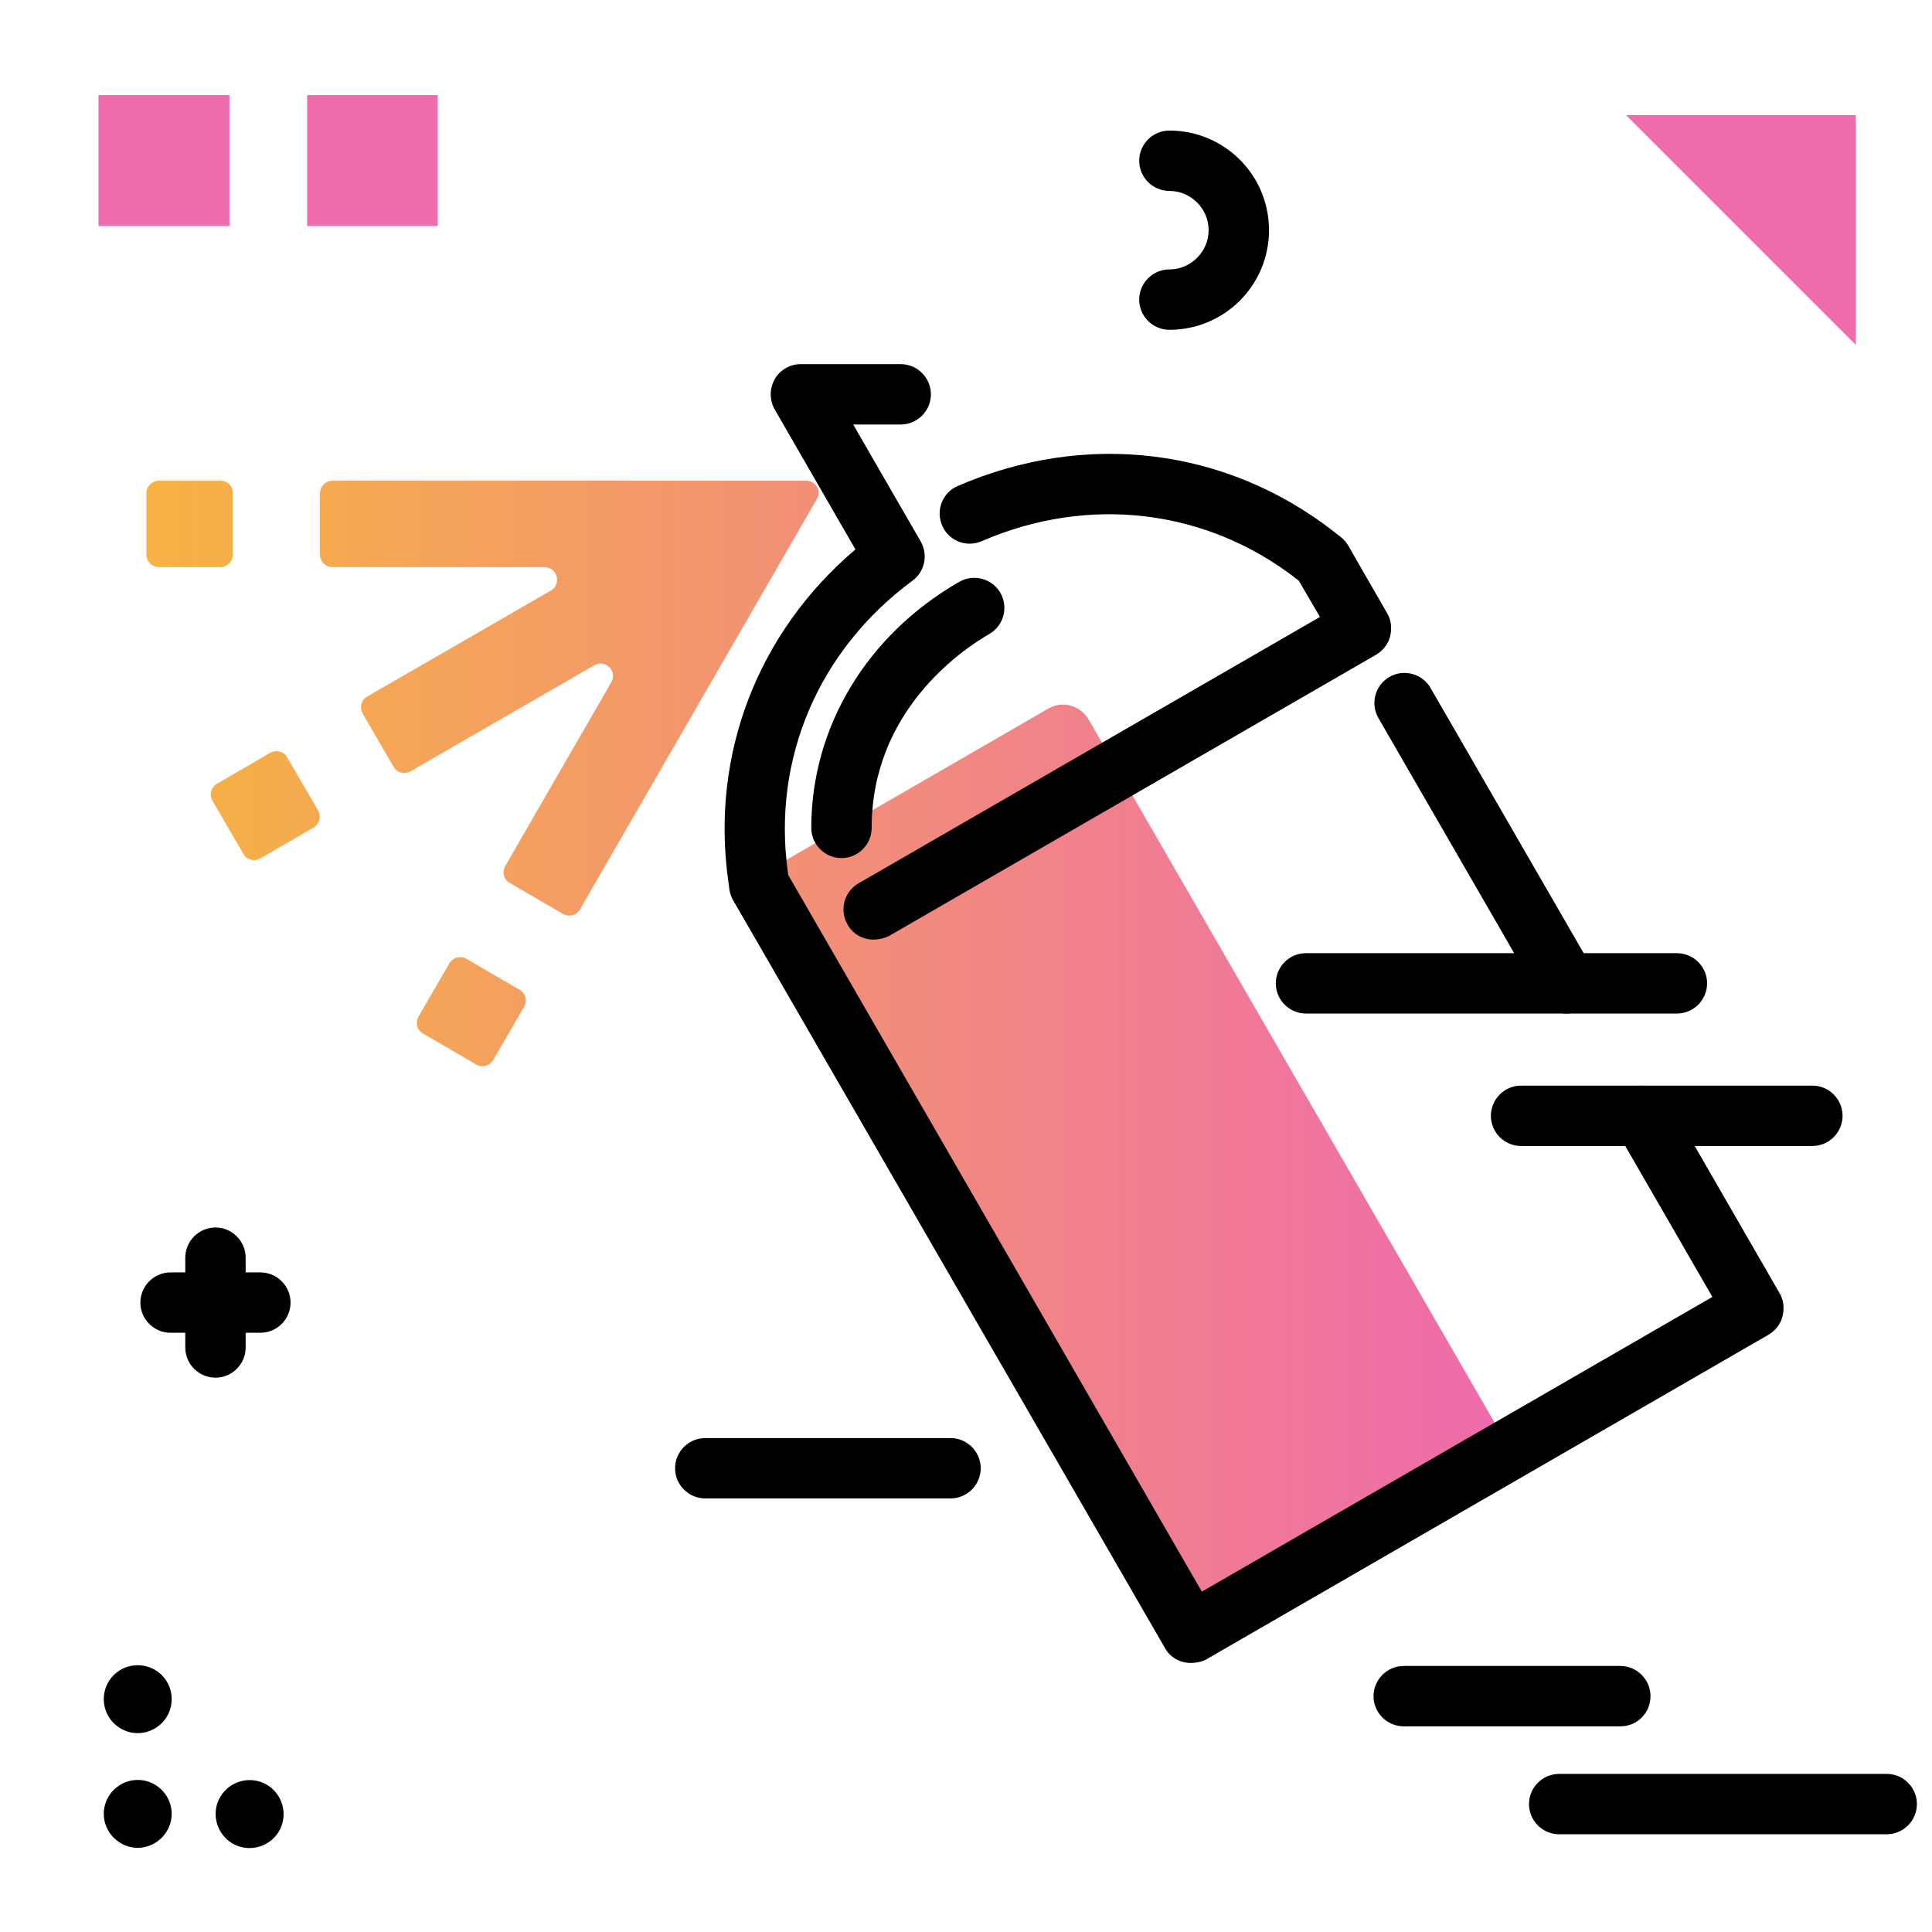 <svg version="1.1" id="Layer_1" xmlns="http://www.w3.org/2000/svg" xmlns:xlink="http://www.w3.org/1999/xlink" x="0px" y="0px" viewBox="0 0 512 512" enable-background="new 0 0 512 512" xml:space="preserve">
<linearGradient id="SVGID_1_" gradientUnits="userSpaceOnUse" x1="38.823" y1="279.474" x2="398.928" y2="279.474" class="gradient-element">
	<stop offset="0" class="primary-color-gradient" style="stop-color: #F6B343"></stop>
	<stop offset="1" class="secondary-color-gradient" style="stop-color: #EE6BAC"></stop>
</linearGradient>
<path fill="url(#SVGID_1_)" d="M397.3,385.6l-78.8,45.5c-1.6,0.9-3.6,0.4-4.5-1.2L201.2,234.6v0l0,0c0.6-1.2,1.2-2.4,1.8-3.6
	l74.8-43.2c3.7-2.2,8.5-0.9,10.7,2.9l110,190.5C399.4,382.7,398.9,384.7,397.3,385.6z M137.7,262.3l-14.1-8.2
	c-1.6-0.9-3.6-0.4-4.5,1.2l-8.2,14.1c-0.9,1.6-0.4,3.6,1.2,4.5l14.1,8.2c1.6,0.9,3.6,0.4,4.5-1.2l8.2-14.1
	C139.8,265.2,139.3,263.2,137.7,262.3z M213.7,127.4H88.1c-1.8,0-3.3,1.5-3.3,3.3v16.3c0,1.8,1.5,3.3,3.3,3.3h56.2
	c3.4,0,4.6,4.5,1.7,6.2l-48.7,28.1c-1.6,0.9-2.1,2.9-1.2,4.5l8.2,14.1c0.9,1.6,2.9,2.1,4.5,1.2l48.7-28.1c2.9-1.7,6.2,1.6,4.5,4.5
	l-28.1,48.7c-0.9,1.6-0.4,3.6,1.2,4.5l14.1,8.2c1.6,0.9,3.6,0.4,4.5-1.2l62.8-108.8C217.8,130.2,216.2,127.4,213.7,127.4z
	 M84.3,214.8l-8.2-14.1c-0.9-1.6-2.9-2.1-4.5-1.2l-14.1,8.2c-1.6,0.9-2.1,2.9-1.2,4.5l8.2,14.1c0.9,1.6,2.9,2.1,4.5,1.2l14.1-8.2
	C84.7,218.4,85.2,216.4,84.3,214.8z M58.5,127.4H42.1c-1.8,0-3.3,1.5-3.3,3.3v16.3c0,1.8,1.5,3.3,3.3,3.3h16.3
	c1.8,0,3.3-1.5,3.3-3.3v-16.3C61.8,128.9,60.3,127.4,58.5,127.4z"></path>
<path d="M315.6,440.7c-2.8,0-5.5-1.4-6.9-4L194.3,238.6c-0.5-0.9-0.9-1.9-1-2.9l-0.3-2.2c-4.7-33.6,7.8-65.9,33.7-87.9l-21.4-37.1
	c-1.4-2.5-1.4-5.5,0-8s4.1-4,6.9-4h26.5c4.4,0,8,3.6,8,8s-3.6,8-8,8h-12.6l17.9,31c2,3.5,1.1,8-2.2,10.4
	c-24.9,18.4-37.2,47.3-33,77.3l0.1,0.7l109.6,189.9l135.3-78.1l-25.4-44c-2.2-3.8-0.9-8.7,2.9-10.9s8.7-0.9,10.9,2.9l29.4,51
	c1.1,1.8,1.3,4,0.8,6.1s-1.9,3.8-3.7,4.9l-149.1,86.1C318.4,440.4,317,440.7,315.6,440.7z M415.1,268.6c-2.8,0-5.5-1.4-6.9-4
	l-42.9-74.3c-2.2-3.8-0.9-8.7,2.9-10.9c3.8-2.2,8.7-0.9,10.9,2.9l42.9,74.3c2.2,3.8,0.9,8.7-2.9,10.9
	C417.8,268.3,416.4,268.6,415.1,268.6z M231.5,249c-2.8,0-5.5-1.4-6.9-4c-2.2-3.8-0.9-8.7,2.9-10.9l122.3-70.6l-5.6-9.6l-0.5-0.4
	c-23.9-18.6-55.1-22.4-83.5-10.1c-4.1,1.8-8.8-0.1-10.5-4.1c-1.8-4.1,0.1-8.8,4.1-10.5c33.9-14.7,71.1-10.2,99.7,12.1l1.8,1.4
	c0.8,0.6,1.5,1.4,2,2.3l10.3,17.9c1.1,1.8,1.3,4,0.8,6.1s-1.9,3.8-3.7,4.9l-129.2,74.6C234.2,248.7,232.8,249,231.5,249z M223,227.4
	C223,227.4,223,227.4,223,227.4c-4.4,0-8-3.6-8-8c0-26.7,14.7-51.1,39.2-65.2c3.8-2.2,8.7-0.9,10.9,2.9c2.2,3.8,0.9,8.7-2.9,10.9
	c-7.3,4.2-31.2,20.4-31.2,51.4C231,223.8,227.4,227.4,223,227.4z"></path>
<path d="M444.4,268.6h-98.3c-4.4,0-8-3.6-8-8s3.6-8,8-8h98.3c4.4,0,8,3.6,8,8S448.8,268.6,444.4,268.6z M395.1,295.7
	c0,4.4,3.6,8,8,8h77.2c4.4,0,8-3.6,8-8s-3.6-8-8-8h-77.2C398.7,287.7,395.1,291.3,395.1,295.7z M437.4,449.5c0-4.4-3.6-8-8-8H372
	c-4.4,0-8,3.6-8,8s3.6,8,8,8h57.4C433.9,457.5,437.4,453.9,437.4,449.5z M36.5,471.7c-5,0-9,4.1-9,9s4.1,9,9,9s9-4.1,9-9
	S41.5,471.7,36.5,471.7z M36.5,459.3c4.9,0,9-4,9-9s-4-9-9-9s-9,4-9,9S31.6,459.3,36.5,459.3z M69.8,472.5c-4.6-2-9.9,0.1-11.9,4.6
	S58,487,62.5,489c4.6,2,9.9-0.1,11.9-4.6C76.4,479.8,74.3,474.5,69.8,472.5z M309.9,34.6c-4.4,0-8,3.6-8,8s3.6,8,8,8
	c5.7,0,10.4,4.7,10.4,10.4s-4.7,10.4-10.4,10.4c-4.4,0-8,3.6-8,8s3.6,8,8,8c14.6,0,26.4-11.8,26.4-26.4S324.5,34.6,309.9,34.6z
	 M69,337.2h-3.9v-3.9c0-4.4-3.6-8-8-8s-8,3.6-8,8v3.9h-3.9c-4.4,0-8,3.6-8,8s3.6,8,8,8h3.9v3.9c0,4.4,3.6,8,8,8s8-3.6,8-8v-3.9H69
	c4.4,0,8-3.6,8-8S73.4,337.2,69,337.2z M251.9,381.1h-65c-4.4,0-8,3.6-8,8s3.6,8,8,8h65c4.4,0,8-3.6,8-8S256.3,381.1,251.9,381.1z
	 M500,470.1h-86.8c-4.4,0-8,3.6-8,8s3.6,8,8,8H500c4.4,0,8-3.6,8-8S504.4,470.1,500,470.1z"></path>
<g>
	<path fill="#EE6BAC" class="secondary-color" d="M491.8,91.4l-60.9-60.9h60.9V91.4z"></path>
	<path fill="#EE6BAC" class="secondary-color" d="M60.8,59.9H26.1V25.2h34.7V59.9z M116,25.2H81.4v34.7H116V25.2z"></path>
</g>
</svg>